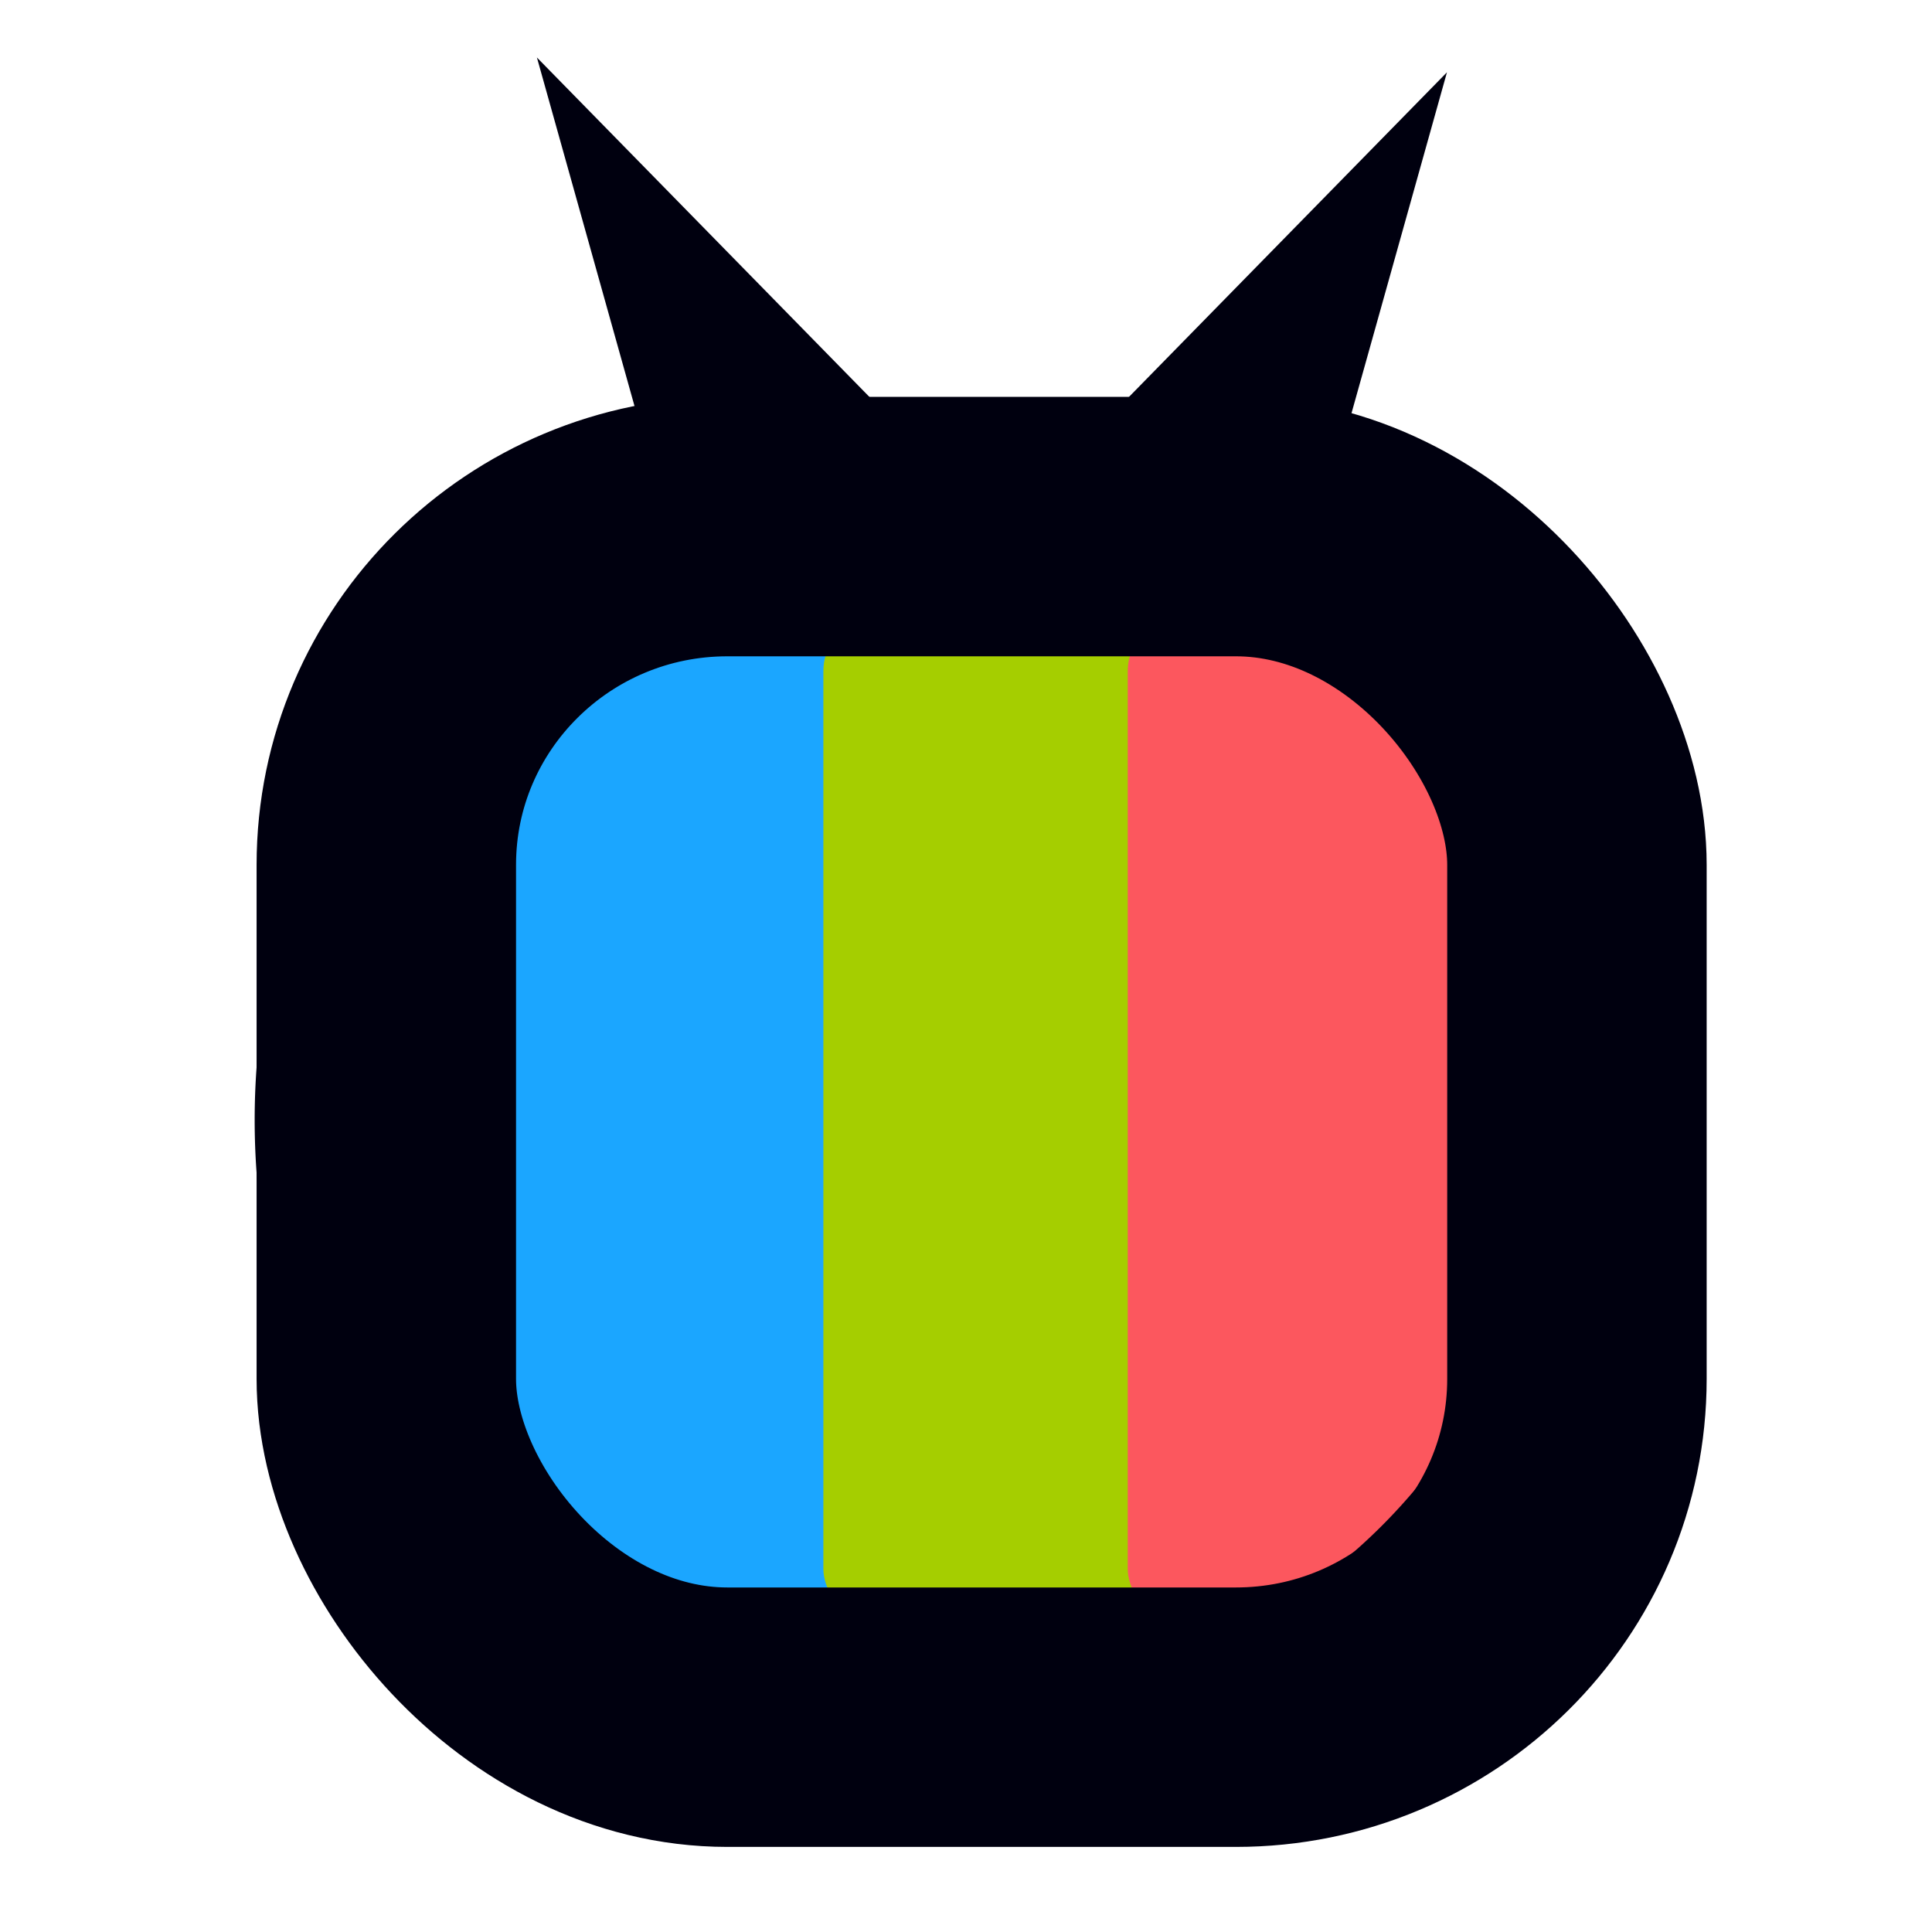 <?xml version="1.0" encoding="UTF-8" standalone="no"?>
<!-- Created with Inkscape (http://www.inkscape.org/) -->

<svg
   xmlns:dc="http://purl.org/dc/elements/1.1/"
   xmlns:cc="http://creativecommons.org/ns#"
   xmlns:rdf="http://www.w3.org/1999/02/22-rdf-syntax-ns#"
   xmlns:svg="http://www.w3.org/2000/svg"
   xmlns="http://www.w3.org/2000/svg"
   xmlns:sodipodi="http://sodipodi.sourceforge.net/DTD/sodipodi-0.dtd"
   xmlns:inkscape="http://www.inkscape.org/namespaces/inkscape"
   width="400"
   height="400"
   id="svg3831"
   version="1.1"
   inkscape:version="0.47pre4 r22446"
   sodipodi:docname="New document 15">
  <defs
     id="defs3833">
    <inkscape:perspective
       sodipodi:type="inkscape:persp3d"
       inkscape:vp_x="0 : 526.18109 : 1"
       inkscape:vp_y="0 : 1000 : 0"
       inkscape:vp_z="744.09448 : 526.18109 : 1"
       inkscape:persp3d-origin="372.04724 : 350.78739 : 1"
       id="perspective3839" />
    <inkscape:perspective
       id="perspective3820"
       inkscape:persp3d-origin="0.5 : 0.33333333 : 1"
       inkscape:vp_z="1 : 0.5 : 1"
       inkscape:vp_y="0 : 1000 : 0"
       inkscape:vp_x="0 : 0.5 : 1"
       sodipodi:type="inkscape:persp3d" />
  </defs>
  <sodipodi:namedview
     id="base"
     pagecolor="#ffffff"
     bordercolor="#666666"
     borderopacity="1.0"
     inkscape:pageopacity="0.0"
     inkscape:pageshadow="2"
     inkscape:zoom="0.35"
     inkscape:cx="530.16593"
     inkscape:cy="177.14286"
     inkscape:document-units="px"
     inkscape:current-layer="layer1"
     showgrid="false"
     inkscape:window-width="603"
     inkscape:window-height="475"
     inkscape:window-x="4"
     inkscape:window-y="69"
     inkscape:window-maximized="0" />
  <g
     inkscape:label="Layer 1"
     inkscape:groupmode="layer"
     id="layer1"
     transform="translate(0,-652.362)">
    <rect
       style="fill:#1ba6ff;fill-opacity:1;stroke:none"
       id="rect3761"
       width="67.745"
       height="203.12"
       x="105.203"
       y="782.696"
       rx="6.361"
       ry="8.635" />
    <rect
       style="fill:#a5ce00;fill-opacity:1;stroke:none"
       id="rect3761-3"
       width="67.745"
       height="203.12"
       x="170.469"
       y="782.696"
       rx="6.361"
       ry="8.635" />
    <rect
       style="fill:#fc575e;fill-opacity:1;stroke:none"
       id="rect3761-7"
       width="67.745"
       height="203.12"
       x="233.491"
       y="782.696"
       rx="6.361"
       ry="8.635" />
    <rect
       style="fill:none;stroke:#00000f;stroke-width:53.716;stroke-miterlimit:4;stroke-opacity:1;stroke-dasharray:none"
       id="rect2959"
       width="246.505"
       height="246.502"
       x="79.982"
       y="761.385"
       rx="70.619"
       ry="70.043" />
    <path
       sodipodi:type="arc"
       style="fill:none;stroke:#00000f;stroke-width:2.866;stroke-miterlimit:4;stroke-opacity:1;stroke-dasharray:none"
       id="path2963"
       sodipodi:cx="17.593361"
       sodipodi:cy="26.556017"
       sodipodi:rx="12.614108"
       sodipodi:ry="12.614108"
       d="m 30.207,26.556 a 12.614,12.614 0 1 1 -25.228,0 12.614,12.614 0 1 1 25.228,0 z"
       transform="matrix(10.629,0,0,10.629,15.035,601.986)" />
    <path
       style="fill:#00000f;fill-opacity:1;stroke:none"
       d="m 131.632,737.372 49.713,-1.462 -70.183,-71.646 20.47,73.108 z"
       id="path3737" />
    <path
       style="fill:#00000f;fill-opacity:1;stroke:none"
       d="m 279.502,739.031 -48.758,-1.434 68.834,-70.268 -20.077,71.702 z"
       id="path3737-9" />
  </g>
</svg>
